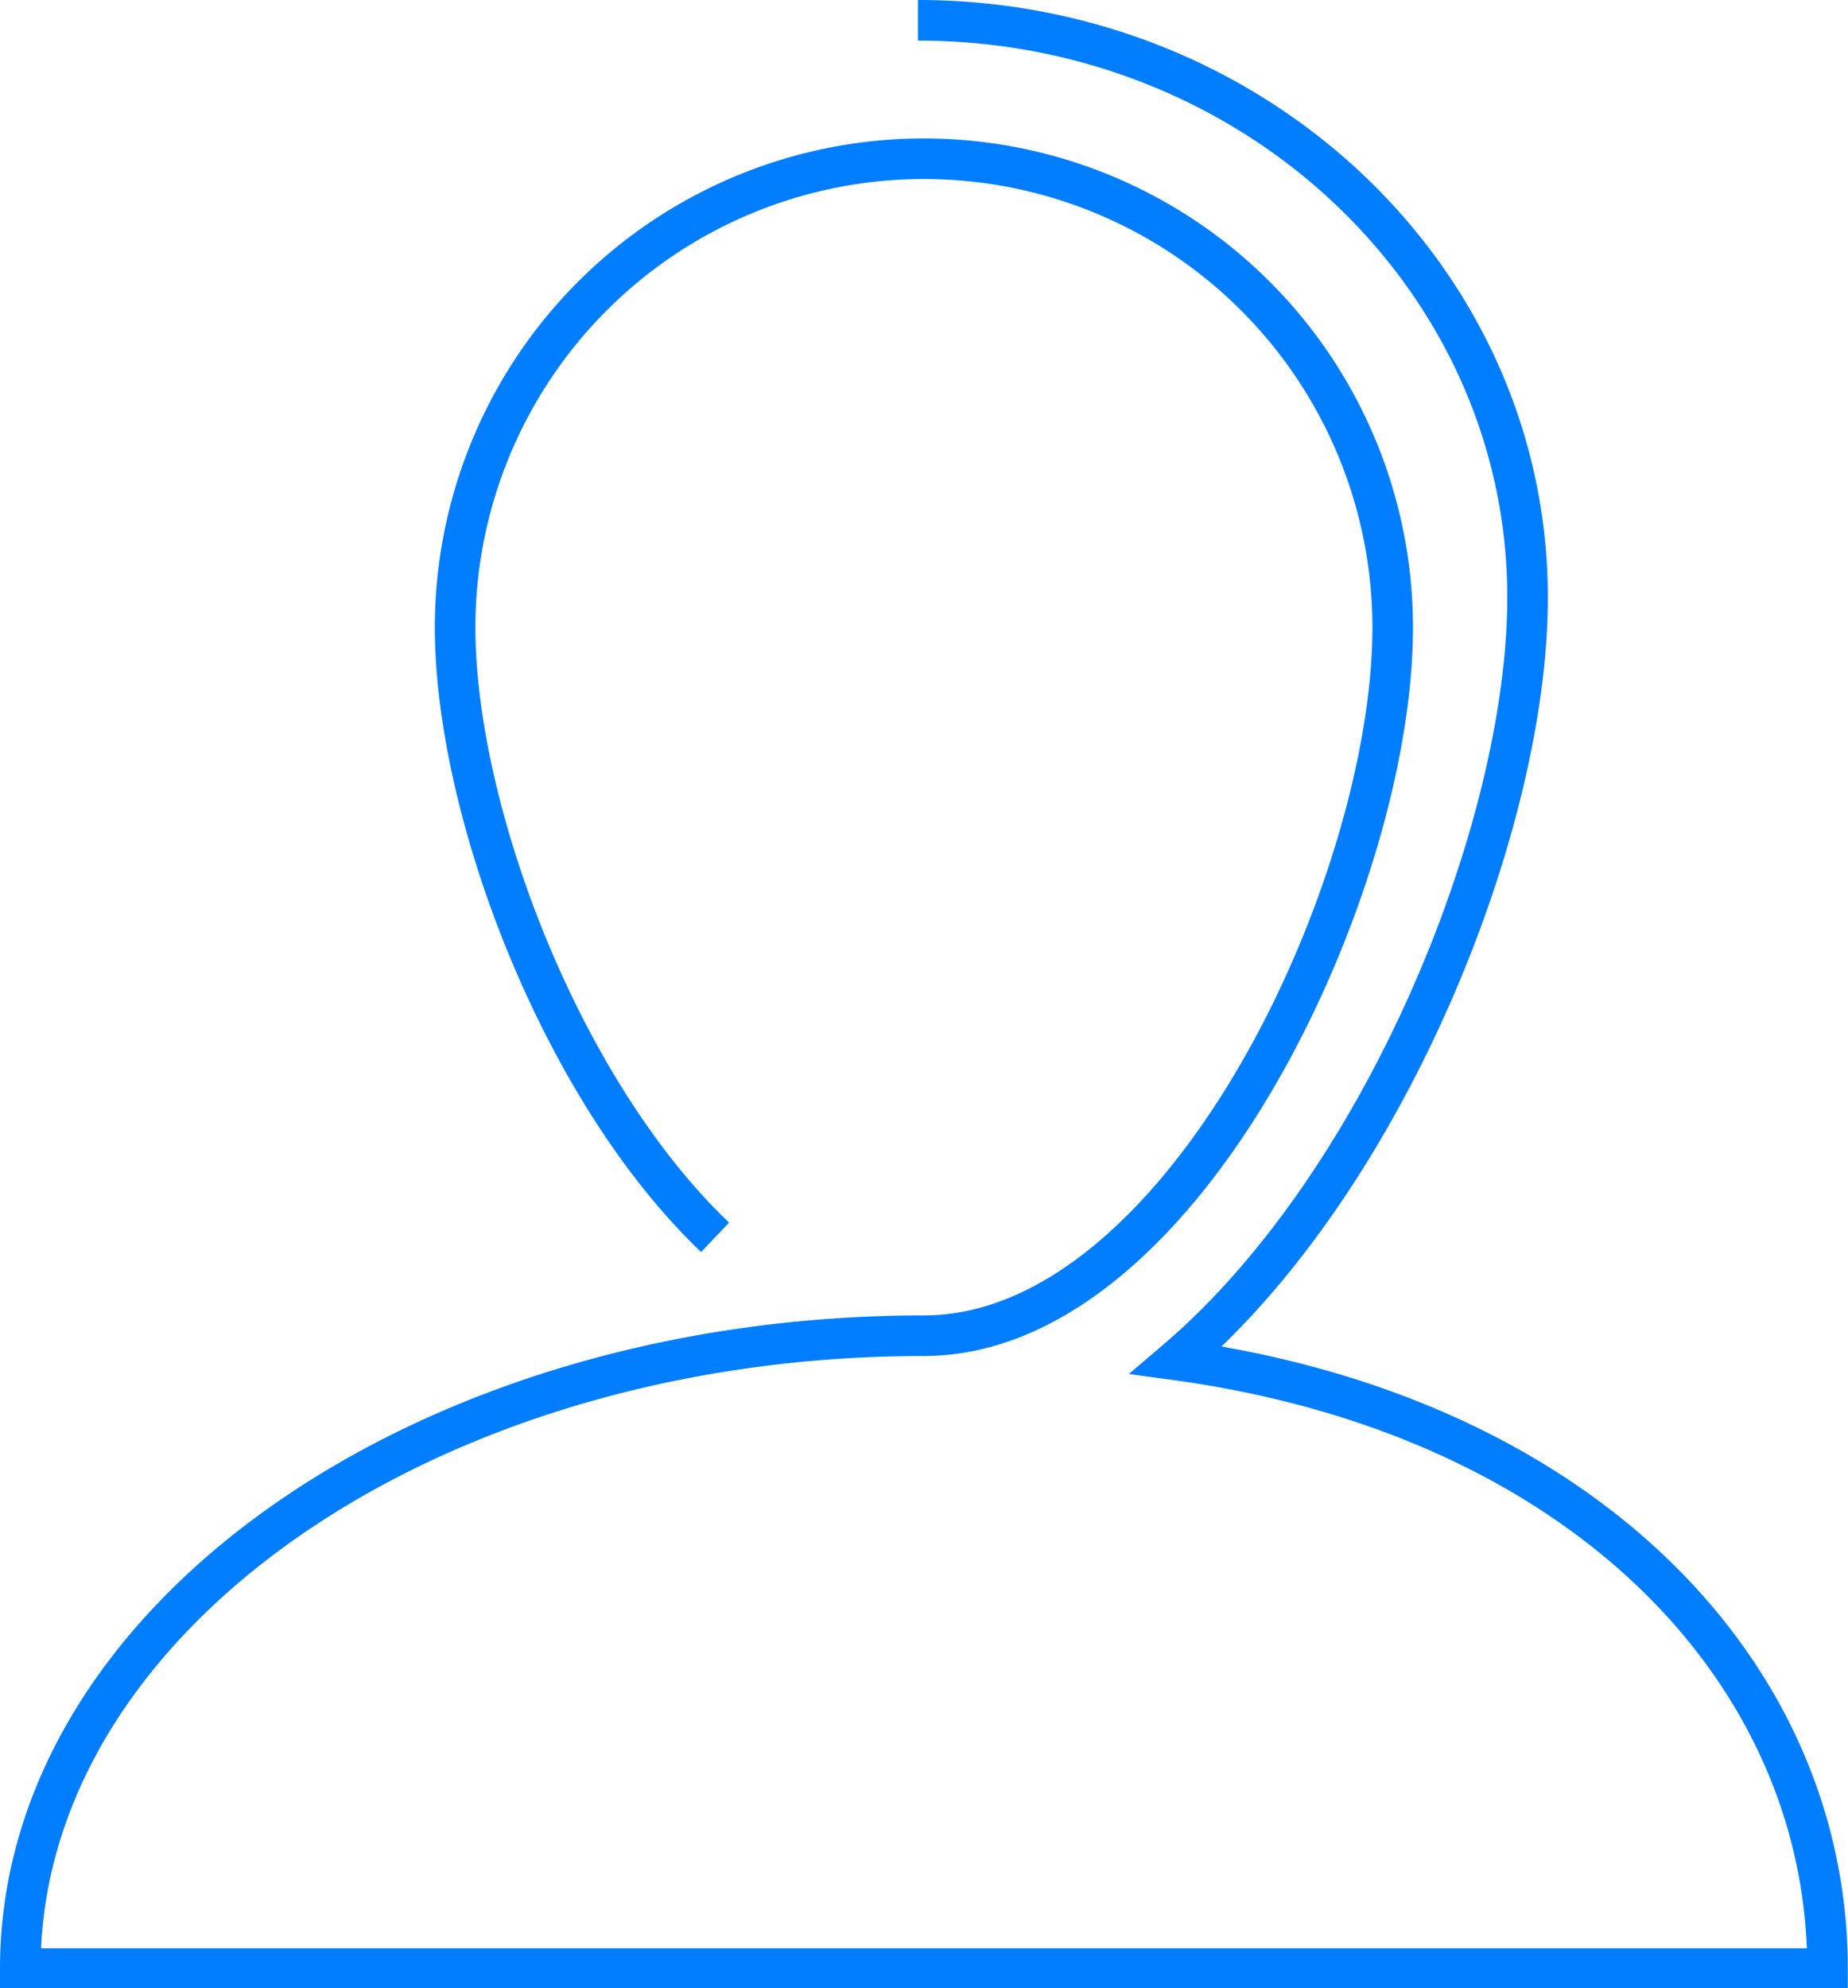 <svg xmlns="http://www.w3.org/2000/svg" viewBox="0 0 91.12 98.02"><defs><style>.cls-1{fill:none;stroke:#007eff;stroke-miterlimit:10;stroke-width:2px;}</style></defs><title>Experts</title><g id="Layer_2" data-name="Layer 2"><g id="Layer_1-2" data-name="Layer 1"><path class="cls-1" d="M45.26,1c16.6,0,30.06,12.74,30.06,28.45,0,11.4-7.08,28.87-17.31,37.6h0c20,2.74,32.1,15.4,32.1,30H1c0-17.23,20-31.2,44.56-31.2,12.77,0,23.11-22.14,23.11-34.91a23.11,23.11,0,1,0-46.23,0C22.45,40,27.66,53.76,35.26,61"/></g></g></svg>